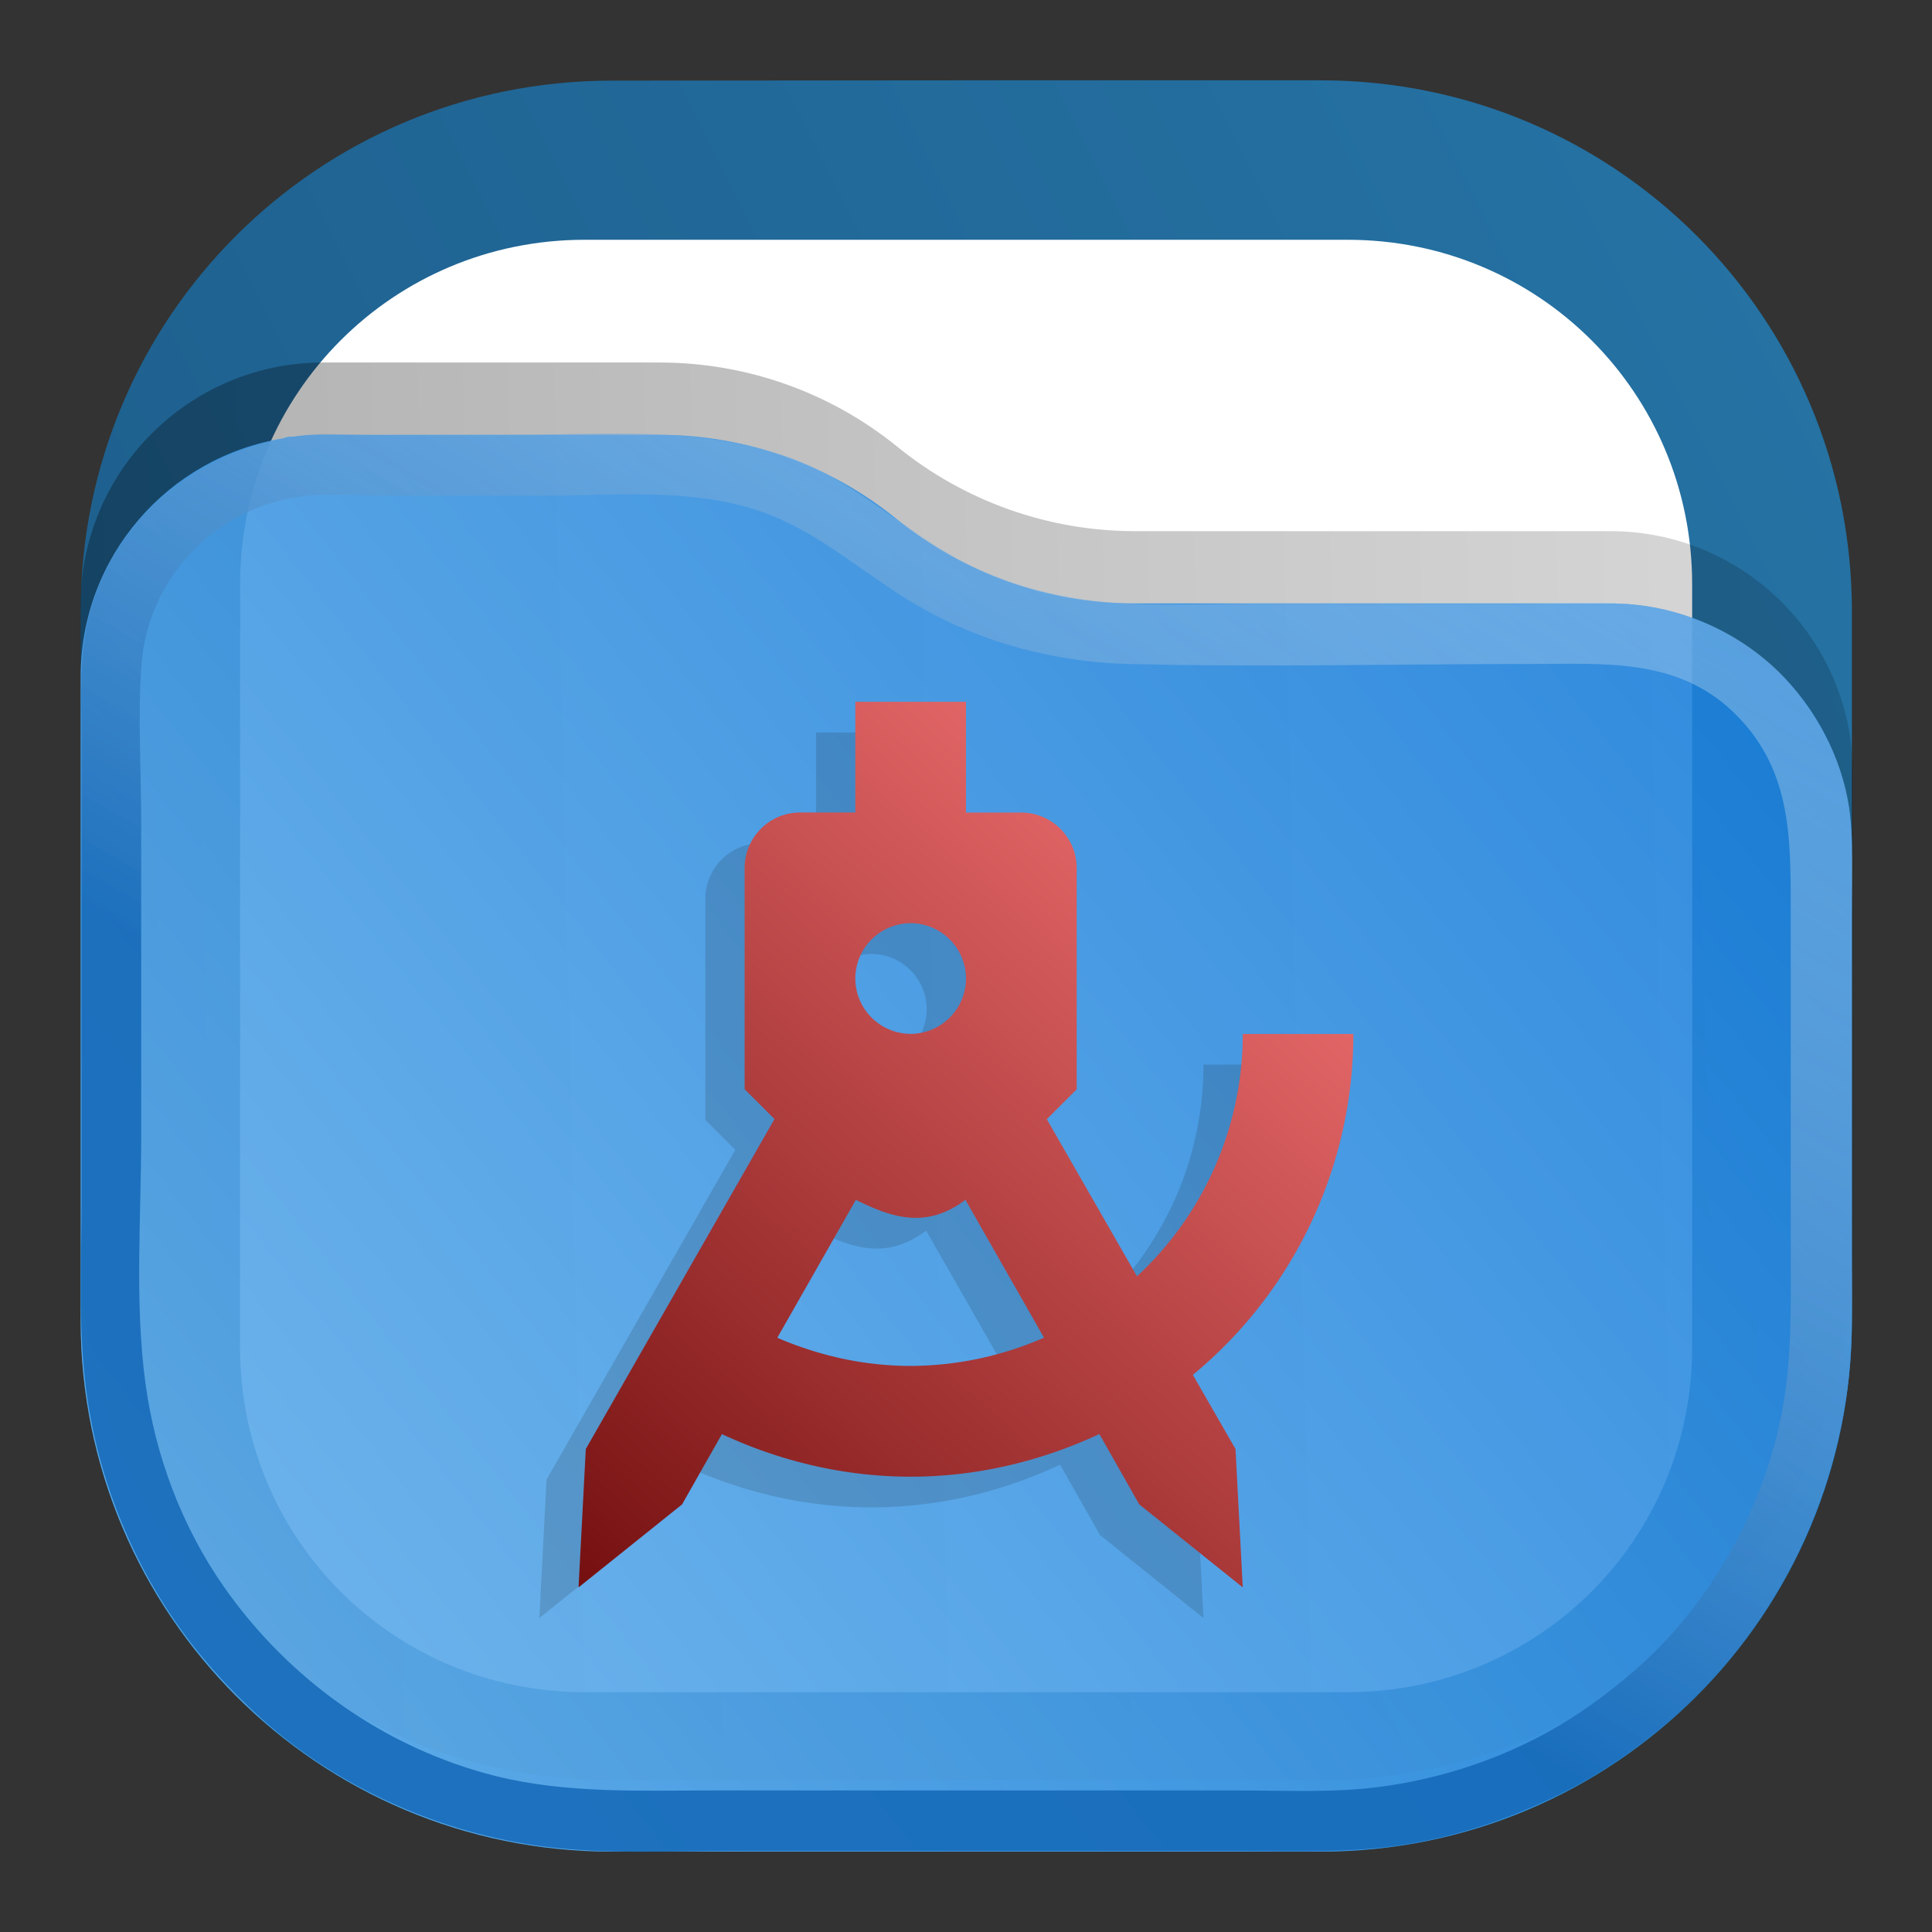 <?xml version="1.0" encoding="UTF-8" standalone="no"?>
<svg
   width="24"
   height="24"
   fill="none"
   version="1.1"
   id="svg21"
   sodipodi:docname="default-folder-templates.svg"
   inkscape:version="1.3 (0e150ed6c4, 2023-07-21)"
   xmlns:inkscape="http://www.inkscape.org/namespaces/inkscape"
   xmlns:sodipodi="http://sodipodi.sourceforge.net/DTD/sodipodi-0.dtd"
   xmlns:xlink="http://www.w3.org/1999/xlink"
   xmlns="http://www.w3.org/2000/svg"
   xmlns:svg="http://www.w3.org/2000/svg">
  <rect width="100%" height="100%" fill="#333333" stroke="none"/>
  <sodipodi:namedview
     id="namedview21"
     pagecolor="#ffffff"
     bordercolor="#000000"
     borderopacity="0.25"
     inkscape:showpageshadow="2"
     inkscape:pageopacity="0.0"
     inkscape:pagecheckerboard="0"
     inkscape:deskcolor="#d1d1d1"
     inkscape:zoom="12.197917"
     inkscape:cx="-22.462852"
     inkscape:cy="13.239965"
     inkscape:window-width="3440"
     inkscape:window-height="1358"
     inkscape:window-x="2560"
     inkscape:window-y="0"
     inkscape:window-maximized="1"
     inkscape:current-layer="svg21" />
  <defs
     id="defs21">
    <linearGradient
       id="a"
       x1="23"
       x2="1"
       y1="1"
       y2="12"
       gradientUnits="userSpaceOnUse">
      <stop
         stop-color="#E3C880"
         id="stop7" />
      <stop
         offset="1"
         stop-color="#6F5C38"
         id="stop8" />
    </linearGradient>
    <linearGradient
       id="b"
       x1="21"
       x2="3"
       y1="4"
       y2="4"
       gradientUnits="userSpaceOnUse">
      <stop
         stop-opacity=".5"
         id="stop9" />
      <stop
         offset=".89"
         id="stop10" />
      <stop
         offset="1"
         stop-opacity="0"
         id="stop11" />
    </linearGradient>
    <linearGradient
       id="c"
       x1="12"
       x2="11.5"
       y1="3"
       y2="8"
       gradientUnits="userSpaceOnUse">
      <stop
         stop-color="#DDD"
         id="stop12" />
      <stop
         offset="1"
         stop-color="#CCC"
         stop-opacity="0"
         id="stop13" />
    </linearGradient>
    <linearGradient
       id="d"
       x1="23"
       x2="1.012"
       y1="9"
       y2="9.521"
       gradientUnits="userSpaceOnUse">
      <stop
         stop-opacity=".5"
         id="stop14" />
      <stop
         offset="1"
         id="stop15" />
    </linearGradient>
    <linearGradient
       id="e"
       x1="23"
       x2="1.429"
       y1="5.4"
       y2="23.512"
       gradientUnits="userSpaceOnUse">
      <stop
         stop-color="#FFE795"
         id="stop16" />
      <stop
         offset="1"
         stop-color="#7A653E"
         id="stop17" />
    </linearGradient>
    <linearGradient
       id="f"
       x1="15"
       x2="5.5"
       y1="5.5"
       y2="19.5"
       gradientUnits="userSpaceOnUse">
      <stop
         stop-color="#FFE795"
         id="stop18" />
      <stop
         offset="1"
         stop-color="#7A653E"
         id="stop19" />
    </linearGradient>
    <linearGradient
       id="g"
       x1="17.133"
       x2="6.867"
       y1="8.333"
       y2="20.067"
       gradientTransform="matrix(0.938,0,0,0.938,0.75,0.906)"
       gradientUnits="userSpaceOnUse">
      <stop
         stop-color="#FF7C7D"
         id="stop20" />
      <stop
         offset="1"
         stop-color="#751010"
         id="stop21" />
    </linearGradient>
    <linearGradient
       x1="23"
       y1="1"
       x2="1"
       y2="12"
       gradientUnits="userSpaceOnUse"
       gradientTransform="scale(0.75)"
       spreadMethod="pad"
       id="linearGradient2">
      <stop
         style="stop-opacity:1;stop-color:#2675a7"
         offset="0"
         id="stop1-9" />
      <stop
         style="stop-opacity:1;stop-color:#1d5e8c"
         offset="1"
         id="stop2-8" />
    </linearGradient>
    <linearGradient
       x1="21"
       y1="4"
       x2="3"
       y2="4"
       gradientUnits="userSpaceOnUse"
       gradientTransform="scale(0.75)"
       spreadMethod="pad"
       id="linearGradient8">
      <stop
         style="stop-opacity:0.438;stop-color:#000000"
         offset="0"
         id="stop6-2" />
      <stop
         style="stop-opacity:0.875;stop-color:#000000"
         offset="0.89"
         id="stop7-6" />
      <stop
         style="stop-opacity:0;stop-color:#000000"
         offset="1"
         id="stop8-7" />
    </linearGradient>
    <clipPath
       clipPathUnits="userSpaceOnUse"
       id="clipPath8-6">
      <path
         d="M 0,0 H 19 V 19 H 0 Z"
         id="path8-4" />
    </clipPath>
    <mask
       maskUnits="userSpaceOnUse"
       x="0"
       y="0"
       width="1"
       height="1"
       id="mask10-2">
      <path
         id="path11-2"
         d="M 0,0 H 18 V 18 H 0 Z"
         style="fill:url(#linearGradient12);fill-opacity:1;fill-rule:nonzero;stroke:none"
         transform="scale(1.333)"
         clip-path="url(#clipPath12-1)" />
    </mask>
    <linearGradient
       x1="12"
       y1="3"
       x2="11.5"
       y2="8"
       gradientUnits="userSpaceOnUse"
       gradientTransform="matrix(0.75,0,0,-0.75,0,18)"
       spreadMethod="pad"
       id="linearGradient12">
      <stop
         style="stop-opacity:1;stop-color:#ffffff"
         offset="0"
         id="stop11-5" />
      <stop
         style="stop-opacity:0;stop-color:#ffffff"
         offset="1"
         id="stop12-9" />
    </linearGradient>
    <clipPath
       clipPathUnits="userSpaceOnUse"
       id="clipPath12-1">
      <path
         d="M 1,1 H 17 V 17 H 1 Z"
         id="path12-8" />
    </clipPath>
    <linearGradient
       x1="12"
       y1="3"
       x2="11.5"
       y2="8"
       gradientUnits="userSpaceOnUse"
       gradientTransform="matrix(0.75,0,0,-0.75,0,18)"
       spreadMethod="pad"
       id="linearGradient14">
      <stop
         style="stop-opacity:1;stop-color:#ffffff"
         offset="0"
         id="stop13-3" />
      <stop
         style="stop-opacity:1;stop-color:#cccccc"
         offset="1"
         id="stop14-9" />
    </linearGradient>
    <clipPath
       clipPathUnits="userSpaceOnUse"
       id="clipPath14-1">
      <path
         d="M 1,1 H 17 V 17 H 1 Z"
         id="path14-3" />
    </clipPath>
    <linearGradient
       x1="23"
       y1="9"
       x2="1.012"
       y2="9.521"
       gradientUnits="userSpaceOnUse"
       gradientTransform="scale(0.75)"
       spreadMethod="pad"
       id="linearGradient18">
      <stop
         style="stop-opacity:0.438;stop-color:#000000"
         offset="0"
         id="stop17-9" />
      <stop
         style="stop-opacity:0.875;stop-color:#000000"
         offset="1"
         id="stop18-7" />
    </linearGradient>
    <clipPath
       clipPathUnits="userSpaceOnUse"
       id="clipPath18-4">
      <path
         d="M 0,0 H 19 V 19 H 0 Z"
         id="path18-4" />
    </clipPath>
    <linearGradient
       x1="23"
       y1="5.4"
       x2="1.429"
       y2="23.512"
       gradientUnits="userSpaceOnUse"
       gradientTransform="scale(0.75)"
       spreadMethod="pad"
       id="linearGradient20">
      <stop
         style="stop-opacity:1;stop-color:#64b4f4"
         offset="0"
         id="stop19-9" />
      <stop
         style="stop-opacity:1;stop-color:#127bdc"
         offset="1"
         id="stop20-7" />
    </linearGradient>
    <linearGradient
       id="l"
       x1="15"
       x2="5.5"
       y1="5.5"
       y2="19.5"
       gradientUnits="userSpaceOnUse">
      <stop
         offset="0"
         stop-color="#85F8FF"
         style="stop-color:#f2f2f2;stop-opacity:1"
         id="stop10-2" />
      <stop
         offset="1"
         stop-color="#105BF6"
         style="stop-color:#11599c;stop-opacity:1"
         id="stop11-8" />
    </linearGradient>
    <linearGradient
       inkscape:collect="always"
       xlink:href="#linearGradient8"
       id="linearGradient28"
       gradientUnits="userSpaceOnUse"
       gradientTransform="scale(0.75)"
       x1="21"
       y1="4"
       x2="3"
       y2="4"
       spreadMethod="pad" />
    <clipPath
       clipPathUnits="userSpaceOnUse"
       id="clipPath8-6-2">
      <path
         d="M 0,0 H 19 V 19 H 0 Z"
         id="path8-4-7" />
    </clipPath>
    <linearGradient
       inkscape:collect="always"
       xlink:href="#linearGradient2"
       id="linearGradient17"
       gradientUnits="userSpaceOnUse"
       gradientTransform="matrix(0.29,0,0,0.29,-0.307,-0.424)"
       x1="23"
       y1="1"
       x2="1"
       y2="12"
       spreadMethod="pad" />
    <linearGradient
       inkscape:collect="always"
       xlink:href="#linearGradient13"
       id="linearGradient10"
       gradientUnits="userSpaceOnUse"
       gradientTransform="scale(0.75)"
       x1="23"
       y1="9"
       x2="1.012"
       y2="9.521"
       spreadMethod="pad" />
    <linearGradient
       x1="23"
       y1="9"
       x2="1.012"
       y2="9.521"
       gradientUnits="userSpaceOnUse"
       gradientTransform="scale(0.75)"
       spreadMethod="pad"
       id="linearGradient13">
      <stop
         style="stop-opacity:0.438;stop-color:#000000"
         offset="0"
         id="stop12-97" />
      <stop
         style="stop-color:#000000;stop-opacity:0.875;"
         offset="1"
         id="stop13-5" />
    </linearGradient>
    <clipPath
       clipPathUnits="userSpaceOnUse"
       id="clipPath18-4-3">
      <path
         d="M 0,0 H 19 V 19 H 0 Z"
         id="path18-4-6" />
    </clipPath>
    <linearGradient
       inkscape:collect="always"
       xlink:href="#linearGradient15"
       id="linearGradient31"
       gradientUnits="userSpaceOnUse"
       gradientTransform="matrix(0.265,0,0,0.265,3.3333333e-7,-1.7119e-4)"
       x1="22.793"
       y1="5.679"
       x2="3.271"
       y2="21.067"
       spreadMethod="pad" />
    <linearGradient
       x1="23"
       y1="5.4"
       x2="1.429"
       y2="23.512"
       gradientUnits="userSpaceOnUse"
       gradientTransform="scale(0.75)"
       spreadMethod="pad"
       id="linearGradient15">
      <stop
         style="stop-color:#127bdc;stop-opacity:1;"
         offset="0"
         id="stop14-3" />
      <stop
         style="stop-color:#64b4f4;stop-opacity:1;"
         offset="1"
         id="stop15-8" />
    </linearGradient>
    <linearGradient
       inkscape:collect="always"
       xlink:href="#linearGradient23"
       id="linearGradient24"
       x1="14.28"
       y1="4.978"
       x2="16.035"
       y2="1.938"
       gradientUnits="userSpaceOnUse"
       gradientTransform="translate(-10.583)" />
    <linearGradient
       id="linearGradient23"
       inkscape:collect="always">
      <stop
         style="stop-color:#1468b7;stop-opacity:0.988;"
         offset="0"
         id="stop23" />
      <stop
         style="stop-color:#add1ef;stop-opacity:0.48;"
         offset="1"
         id="stop24" />
    </linearGradient>
  </defs>
  <g
     id="g24"
     transform="scale(3.78)">
    <path
       d="m 5.551,1.688 h 6.898 c 1.828,0 3.301,1.472 3.301,3.3 v 6.899 c 0,1.828 -1.473,3.301 -3.301,3.301 H 5.551 C 3.723,15.188 2.25,13.715 2.25,11.887 V 4.988 c 0,-1.828 1.473,-3.3 3.301,-3.3 z"
       transform="matrix(0.353,0,0,0.353,3.6666667e-7,-2.18e-5)"
       style="fill:url(#linearGradient28);stroke:none"
       opacity="0.125"
       clip-path="url(#clipPath8-6-2)"
       id="path9-5" />
    <path
       id="path17"
       style="fill:url(#linearGradient17);stroke:none;stroke-width:0.353"
       d="m 2.011,0.265 c -0.967,0 -1.746,0.778 -1.746,1.746 V 4.339 c 0,0.967 0.779,1.746 1.746,1.746 h 2.329 c 0.967,0 1.746,-0.779 1.746,-1.746 V 2.01 c 0,-0.967 -0.779,-1.746 -1.746,-1.746 h -1.164 z" />
    <path
       id="path40"
       d="m 1.921,0.788 h 2.508 c 0.628,0 1.132,0.504 1.132,1.132 v 2.509 c 0,0.628 -0.504,1.132 -1.132,1.132 h -2.508 c -0.628,0 -1.132,-0.504 -1.132,-1.132 V 1.92 c 0,-0.628 0.504,-1.132 1.132,-1.132 z"
       style="fill:#ffffff;fill-opacity:1;fill-rule:nonzero;stroke:none;stroke-width:0.353" />
    <path
       d="m 0.75,5.633 c 0,-1.246 1.012,-2.258 2.258,-2.258 h 3.133 c 0.808,0 1.589,0.277 2.214,0.785 0.625,0.508 1.407,0.785 2.211,0.785 h 4.426 c 1.246,0 2.258,1.012 2.258,2.258 v 4.422 c 0,2.734 -2.215,4.949 -4.949,4.949 H 5.699 c -2.734,0 -4.949,-2.215 -4.949,-4.949 z"
       transform="matrix(0.353,0,0,0.353,3.6666667e-7,-2.18e-5)"
       style="opacity:0.35;fill:url(#linearGradient10);stroke:none"
       opacity="0.125"
       clip-path="url(#clipPath18-4-3)"
       id="path10" />
    <path
       id="path20-9"
       style="opacity:0.875;fill:url(#linearGradient31);stroke:none;stroke-width:0.353"
       d="m 1.061,1.429 c -0.032,0 -0.064,0.002 -0.096,0.006 -0.002,1.906e-4 -0.017,3.166e-4 -0.018,5.167e-4 -0.006,9.612e-4 -0.011,0.003 -0.016,0.005 C 0.553,1.502 0.265,1.829 0.265,2.224 V 4.339 c 0,0.964 0.782,1.746 1.746,1.746 h 2.329 c 0.964,0 1.746,-0.782 1.746,-1.746 V 2.779 c 0,-0.44 -0.357,-0.796 -0.796,-0.796 H 3.727 c -0.284,0 -0.559,-0.098 -0.78,-0.277 C 2.727,1.527 2.451,1.429 2.166,1.429 H 1.611 Z" />
    <path
       style="opacity:0.875;fill:url(#linearGradient24);fill-opacity:1;stroke:none;stroke-width:1"
       d="m 0.986,1.432 c -0.329,0.044 -0.607,0.261 -0.693,0.589 -0.034,0.129 -0.025,0.264 -0.025,0.397 v 0.587 0.946 c 0,0.202 -0.011,0.407 0.014,0.607 0.034,0.274 0.136,0.541 0.292,0.768 0.082,0.119 0.178,0.225 0.285,0.322 0.257,0.23 0.592,0.378 0.934,0.421 0.204,0.025 0.414,0.014 0.62,0.014 h 0.901 0.768 c 0.181,0 0.362,0.007 0.541,-0.022 0.181,-0.03 0.352,-0.089 0.516,-0.171 0.135,-0.068 0.259,-0.156 0.372,-0.256 0.302,-0.27 0.498,-0.647 0.557,-1.046 0.023,-0.155 0.018,-0.311 0.018,-0.467 V 3.48 2.996 c 0,-0.114 0.006,-0.23 -0.009,-0.343 C 6.051,2.485 5.965,2.326 5.845,2.207 5.724,2.089 5.562,2.011 5.394,1.99 c -0.122,-0.016 -0.249,-0.006 -0.372,-0.006 H 4.151 c -0.147,0 -0.295,0.006 -0.442,-1.681e-4 -0.202,-0.009 -0.405,-0.057 -0.583,-0.159 -0.183,-0.105 -0.33,-0.25 -0.533,-0.322 -0.301,-0.107 -0.631,-0.073 -0.946,-0.073 h -0.434 c -0.074,0 -0.154,-0.008 -0.227,0.002 m 0.016,0.198 c 0.086,-0.01 0.178,-8.006e-4 0.264,-8.006e-4 h 0.516 c 0.237,0 0.491,-0.027 0.719,0.052 0.198,0.069 0.342,0.211 0.521,0.313 0.207,0.119 0.448,0.182 0.686,0.188 0.44,0.011 0.882,6.42e-5 1.322,6.42e-5 0.237,0 0.479,-0.021 0.665,0.157 0.189,0.181 0.19,0.401 0.19,0.644 V 3.484 4.116 c 0,0.171 0.004,0.339 -0.026,0.508 -0.059,0.328 -0.234,0.645 -0.486,0.865 -0.104,0.09 -0.215,0.169 -0.339,0.231 -0.152,0.076 -0.315,0.126 -0.483,0.15 -0.159,0.023 -0.323,0.014 -0.483,0.014 h -0.748 -0.975 c -0.24,0 -0.48,0.011 -0.715,-0.047 -0.363,-0.091 -0.68,-0.316 -0.894,-0.622 -0.138,-0.197 -0.226,-0.431 -0.258,-0.669 -0.036,-0.266 -0.014,-0.546 -0.014,-0.814 V 2.707 c 0,-0.171 -0.011,-0.346 3.69e-4,-0.516 0.02,-0.294 0.245,-0.526 0.537,-0.561 z"
       id="path23" />
  </g>
  <g
     id="g1">
    <path
       fill="url(#g)"
       d="m 10.137,9.1 v 1.375 H 9.45 a 0.69,0.69 0 0 0 -0.688,0.687 v 2.75 L 9.134,14.284 6.789,18.381 6.7,20.1 7.986,19.069 8.481,18.196 c 0.735,0.343 1.533,0.529 2.344,0.529 0.811,0 1.609,-0.186 2.344,-0.53 l 0.495,0.874 1.286,1.031 -0.09,-1.719 -0.529,-0.921 a 5.492,5.492 0 0 0 1.994,-4.235 H 14.95 a 4.105,4.105 0 0 1 -1.313,3.011 l -1.12,-1.952 0.37,-0.371 v -2.75 A 0.69,0.69 0 0 0 12.2,10.475 H 11.512 V 9.1 Z m 0.688,2.75 a 0.69,0.69 0 0 1 0.687,0.687 0.69,0.69 0 0 1 -0.687,0.688 0.69,0.69 0 0 1 -0.688,-0.688 0.69,0.69 0 0 1 0.688,-0.687 z m -0.68,3.437 c 0.433,0.214 0.866,0.372 1.36,0 L 12.483,17 a 4.166,4.166 0 0 1 -1.657,0.35 c -0.57,0 -1.134,-0.123 -1.657,-0.35 z"
       style="opacity:0.15;fill:#1a1a1a;stroke-width:0.937"
       id="path6" />
    <path
       fill="url(#g)"
       d="m 10.625,8.718 v 1.375 H 9.938 A 0.69,0.69 0 0 0 9.25,10.781 v 2.75 L 9.621,13.901 7.277,18 7.187,19.719 8.473,18.688 8.968,17.815 c 0.736,0.343 1.533,0.529 2.345,0.529 0.81,0 1.608,-0.186 2.344,-0.53 l 0.495,0.874 1.286,1.031 -0.09,-1.719 -0.53,-0.921 a 5.492,5.492 0 0 0 1.994,-4.235 h -1.374 a 4.105,4.105 0 0 1 -1.314,3.011 l -1.12,-1.952 0.371,-0.371 v -2.75 A 0.69,0.69 0 0 0 12.687,10.094 H 12 V 8.718 Z m 0.688,2.75 a 0.69,0.69 0 0 1 0.687,0.688 0.69,0.69 0 0 1 -0.687,0.687 0.69,0.69 0 0 1 -0.688,-0.687 0.69,0.69 0 0 1 0.688,-0.688 z m -0.681,3.437 c 0.433,0.214 0.866,0.372 1.361,0 l 0.976,1.712 a 4.166,4.166 0 0 1 -1.656,0.351 c -0.571,0 -1.135,-0.124 -1.657,-0.35 z"
       style="fill:url(#g);stroke-width:0.937"
       id="path7" />
  </g>
</svg>
